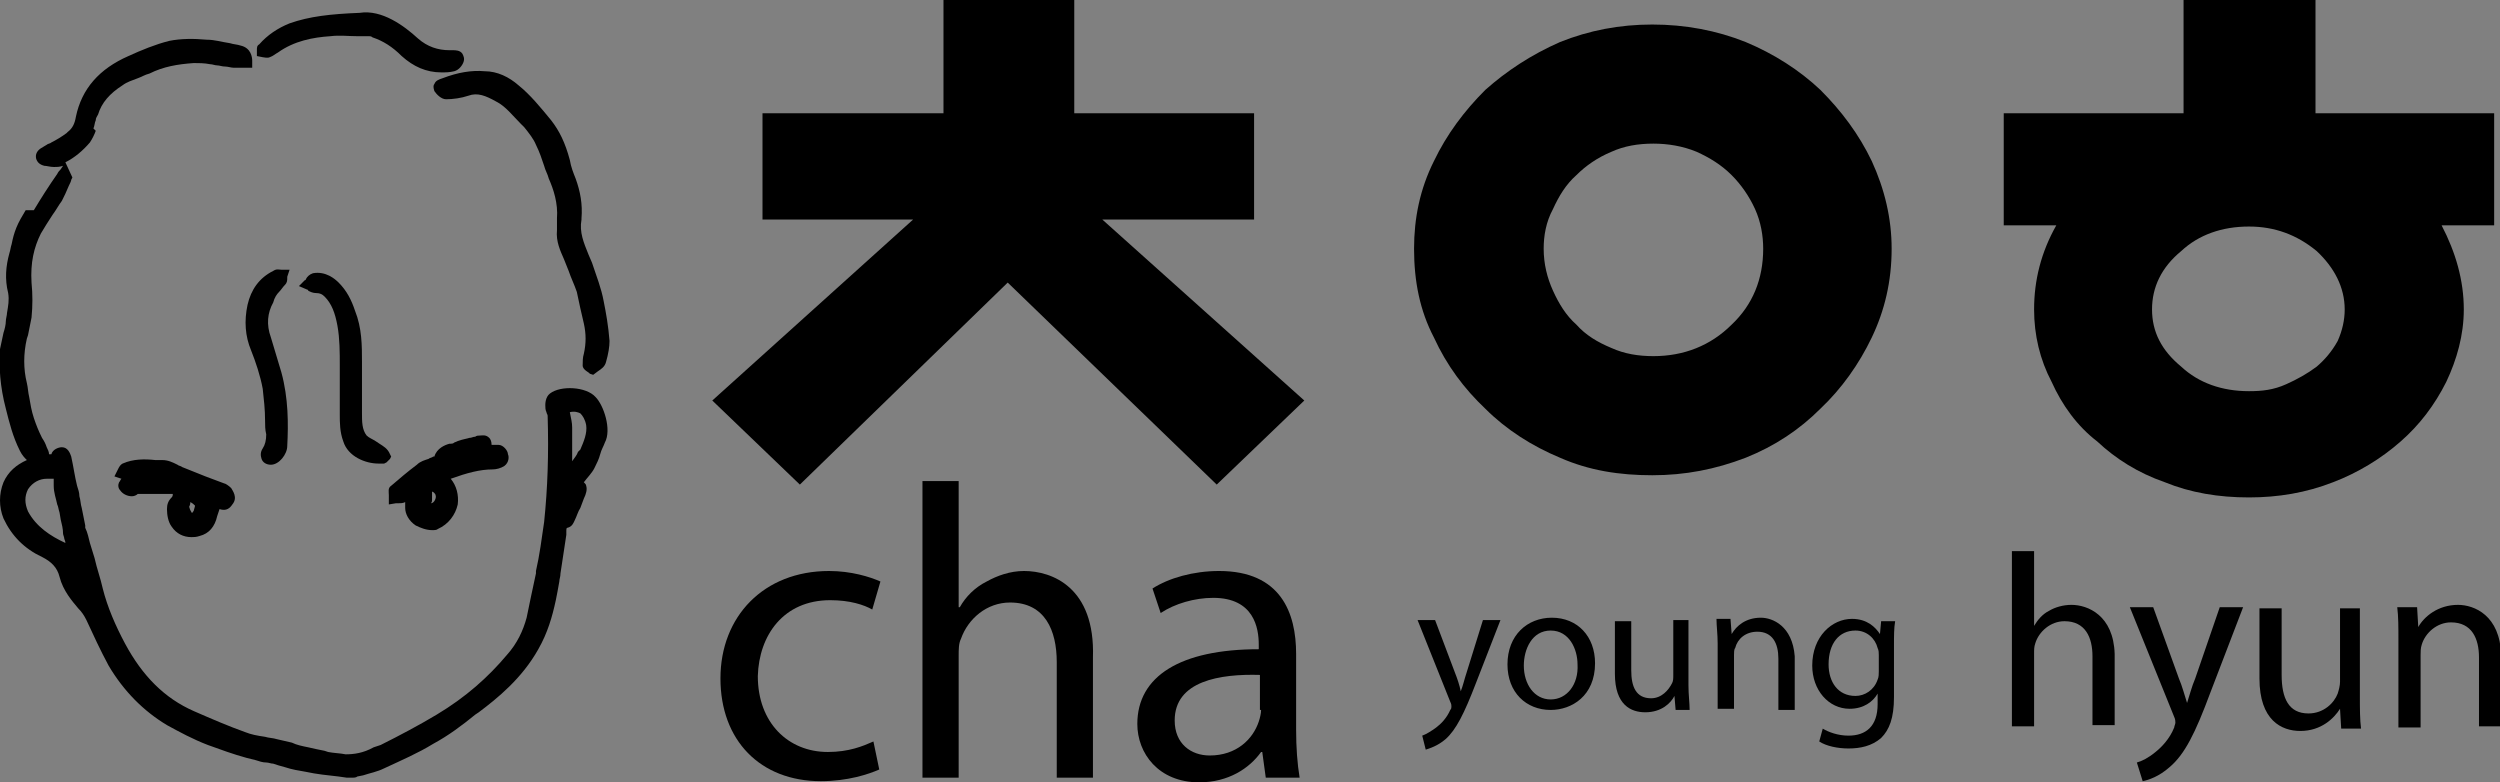 <?xml version="1.0" encoding="utf-8"?>
<!-- Generator: Adobe Illustrator 23.1.0, SVG Export Plug-In . SVG Version: 6.00 Build 0)  -->
<svg version="1.1" id="Layer_1" xmlns="http://www.w3.org/2000/svg" xmlns:xlink="http://www.w3.org/1999/xlink" x="0px" y="0px"
	 viewBox="0 0 214.1 67" style="enable-background:new 0 0 214.1 67;" xml:space="preserve">
<rect x="0" y="0" width="214.1" height="67" fill="#808080" stroke="none"/>
<style type="text/css">
	.st0{fill:#10097A;}
	.st1{fill:#FFFFFF;}
</style>
<g id="폰트_레이어">
</g>
<g id="백그라운드_1">
</g>
<g>
	<path d="M71.1,51.4c1.7,0,2.9,0.4,3.6,0.8l0.7-2.4c-0.9-0.4-2.5-0.9-4.4-0.9c-5.6,0-9.3,3.9-9.3,9.2c0,5.3,3.4,8.8,8.6,8.8
		c2.3,0,4.1-0.6,5-1l-0.5-2.4c-0.9,0.4-2.1,0.9-3.9,0.9c-3.4,0-6-2.5-6-6.5C65,54.4,67.1,51.4,71.1,51.4z"/>
	<path d="M87.7,48.9c-1.2,0-2.3,0.4-3.2,0.9c-1,0.5-1.8,1.3-2.3,2.2h-0.1V41.2H79v25.4h3.1V56.2c0-0.6,0-1.1,0.2-1.5
		c0.6-1.7,2.2-3.1,4.2-3.1c3,0,4,2.4,4,5.1v9.9h3.1V56.3C93.8,50.3,90.1,48.9,87.7,48.9z"/>
	<path d="M111,56c0-3.5-1.3-7.1-6.6-7.1c-2.2,0-4.3,0.6-5.7,1.5l0.7,2.1c1.2-0.8,2.9-1.3,4.5-1.3c3.5,0,3.9,2.6,3.9,4v0.4
		c-6.7,0-10.4,2.3-10.4,6.4c0,2.5,1.8,5,5.3,5c2.5,0,4.3-1.2,5.3-2.6h0.1l0.3,2.2h2.9c-0.2-1.2-0.3-2.6-0.3-4.1V56z M108,60.8
		c0,0.3-0.1,0.7-0.2,1c-0.5,1.5-1.9,2.9-4.2,2.9c-1.6,0-3-1-3-3c0-3.4,3.9-4,7.3-3.9V60.8z"/>
	<path d="M125.6,57.6c-0.2,0.6-0.3,1.1-0.5,1.6h0c-0.1-0.5-0.3-1.1-0.5-1.6l-1.7-4.5h-1.5l2.8,7c0.1,0.2,0.1,0.3,0.1,0.4
		s0,0.2-0.1,0.3c-0.3,0.7-0.8,1.2-1.2,1.5c-0.4,0.3-0.9,0.6-1.2,0.7l0.3,1.2c0.3-0.1,1-0.3,1.7-0.9c0.9-0.8,1.6-2.2,2.6-4.8l2.1-5.4
		h-1.5L125.6,57.6z"/>
	<path d="M132.9,52.9c-2.1,0-3.8,1.5-3.8,4c0,2.4,1.6,3.9,3.7,3.9c1.8,0,3.8-1.2,3.8-4C136.6,54.5,135.1,52.9,132.9,52.9z
		 M132.8,59.9c-1.4,0-2.3-1.3-2.3-2.9c0-1.4,0.7-3,2.3-3c1.6,0,2.3,1.6,2.3,2.9C135.2,58.6,134.2,59.9,132.8,59.9z"/>
	<path d="M144.7,53.1h-1.4v4.7c0,0.3,0,0.5-0.1,0.7c-0.3,0.6-0.9,1.3-1.8,1.3c-1.3,0-1.7-1-1.7-2.4v-4.2h-1.4v4.5
		c0,2.7,1.4,3.3,2.6,3.3c1.4,0,2.2-0.8,2.5-1.4h0l0.1,1.2h1.2c0-0.6-0.1-1.3-0.1-2.1V53.1z"/>
	<path d="M150.8,52.9c-1.3,0-2.1,0.7-2.5,1.4h0l-0.1-1.3h-1.2c0,0.6,0.1,1.3,0.1,2.1v5.6h1.4v-4.6c0-0.2,0-0.5,0.1-0.6
		c0.2-0.8,0.9-1.4,1.9-1.4c1.3,0,1.8,1,1.8,2.3v4.4h1.4v-4.6C153.5,53.6,151.8,52.9,150.8,52.9z"/>
	<path d="M161,54.3L161,54.3c-0.4-0.6-1.1-1.3-2.4-1.3c-1.7,0-3.4,1.5-3.4,4c0,2.1,1.4,3.7,3.2,3.7c1.2,0,2-0.6,2.4-1.3h0v0.9
		c0,1.9-1,2.7-2.5,2.7c-0.9,0-1.7-0.3-2.2-0.6l-0.3,1.1c0.6,0.4,1.6,0.6,2.5,0.6c1,0,2-0.2,2.8-0.9c0.7-0.7,1.1-1.7,1.1-3.5v-4.4
		c0-0.9,0-1.5,0.1-2.1h-1.2L161,54.3z M160.9,57.5c0,0.2,0,0.5-0.1,0.7c-0.3,0.9-1.1,1.4-1.9,1.4c-1.5,0-2.3-1.2-2.3-2.7
		c0-1.8,0.9-2.9,2.3-2.9c1,0,1.7,0.7,1.9,1.5c0.1,0.2,0.1,0.4,0.1,0.6V57.5z"/>
	<path d="M177.4,51.8c-0.7,0-1.4,0.2-1.9,0.5c-0.6,0.3-1,0.8-1.3,1.3h0v-6.4h-1.9v15h1.9v-6.2c0-0.4,0-0.6,0.1-0.9
		c0.3-1,1.3-1.9,2.5-1.9c1.8,0,2.4,1.4,2.4,3v5.9h1.9v-6.1C181,52.7,178.8,51.8,177.4,51.8z"/>
	<path d="M188,58.1c-0.3,0.7-0.5,1.5-0.7,2.1h0c-0.2-0.6-0.4-1.4-0.7-2.1l-2.2-6.1h-2l3.8,9.4c0.1,0.2,0.1,0.4,0.1,0.5
		c0,0.1-0.1,0.3-0.1,0.4c-0.4,1-1.1,1.7-1.6,2.1c-0.6,0.5-1.2,0.8-1.6,0.9l0.5,1.6c0.5-0.1,1.4-0.4,2.3-1.2c1.3-1.1,2.2-2.9,3.5-6.4
		l2.8-7.3h-2L188,58.1z"/>
	<path d="M202.3,52.1h-1.9v6.3c0,0.3-0.1,0.7-0.2,1c-0.3,0.8-1.2,1.7-2.5,1.7c-1.7,0-2.3-1.3-2.3-3.3v-5.7h-1.9v6
		c0,3.6,1.9,4.5,3.5,4.5c1.8,0,2.9-1.1,3.4-1.9h0l0.1,1.7h1.7c-0.1-0.8-0.1-1.7-0.1-2.8V52.1z"/>
	<path d="M210.5,51.8c-1.7,0-2.9,1-3.4,1.9h0l-0.1-1.7h-1.7c0.1,0.8,0.1,1.7,0.1,2.8v7.5h1.9v-6.2c0-0.3,0-0.6,0.1-0.9
		c0.3-1,1.3-1.9,2.5-1.9c1.8,0,2.4,1.4,2.4,3v5.9h1.9v-6.1C214.1,52.7,211.9,51.8,210.5,51.8z"/>
	<polygon points="107.4,18.8 107.4,9.7 92,9.7 92,0 80.8,0 80.8,9.7 65.3,9.7 65.3,18.8 78.2,18.8 61,34.3 68.5,41.5 86.3,24.2 
		104.2,41.5 111.7,34.3 94.4,18.8 	"/>
	<path d="M127.2,35c1.8,1.8,4,3.2,6.4,4.2c2.5,1.1,5.1,1.5,7.9,1.5c2.8,0,5.4-0.5,8-1.5c2.5-1,4.6-2.4,6.4-4.2
		c1.8-1.7,3.3-3.8,4.4-6.1c1.1-2.3,1.7-4.8,1.7-7.6c0-2.6-0.6-5.1-1.7-7.5c-1.1-2.3-2.6-4.3-4.4-6.1c-1.8-1.7-4-3.1-6.4-4.1
		c-2.5-1-5.2-1.5-8-1.5c-2.8,0-5.4,0.5-7.9,1.5c-2.5,1.1-4.6,2.5-6.4,4.1c-1.8,1.8-3.3,3.8-4.4,6.1c-1.2,2.4-1.7,4.9-1.7,7.5
		c0,2.8,0.5,5.3,1.7,7.6C123.9,31.3,125.4,33.3,127.2,35z M133,17.9c0.5-1.1,1.1-2.1,2-2.9c0.8-0.8,1.8-1.5,3-2
		c1.1-0.5,2.3-0.7,3.6-0.7c1.2,0,2.5,0.2,3.7,0.7c1.1,0.5,2.1,1.1,3,2c0.8,0.8,1.5,1.8,2,2.9c0.5,1.1,0.7,2.3,0.7,3.4
		c0,2.6-0.9,4.8-2.7,6.5c-1.8,1.8-4.1,2.7-6.7,2.7c-1.3,0-2.5-0.2-3.6-0.7c-1.2-0.5-2.2-1.1-3-2c-0.9-0.8-1.5-1.8-2-2.9
		c-0.5-1.1-0.8-2.3-0.8-3.6C132.2,20.2,132.4,19,133,17.9z"/>
	<path d="M205.6,37.8c1.6-1.4,2.9-3.1,3.9-5.1c0.9-1.9,1.5-4,1.5-6.2c0-2.5-0.7-4.9-1.9-7.2h4.5V9.7h-15.3V0H187v9.7h-15.4v9.6h4.5
		c-1.3,2.3-1.9,4.7-1.9,7.2c0,2.2,0.5,4.3,1.5,6.2c0.9,2,2.2,3.8,3.9,5.1c1.6,1.5,3.5,2.7,5.8,3.5c2.2,0.9,4.6,1.3,7.2,1.3
		c2.5,0,4.9-0.4,7.2-1.3C201.9,40.5,203.9,39.3,205.6,37.8z M198.4,31.4c-0.8,0.6-1.7,1.1-2.6,1.5c-1.1,0.5-2.1,0.6-3.2,0.6
		c-2.3,0-4.3-0.7-5.8-2.1c-1.7-1.4-2.5-3-2.5-4.9s0.8-3.6,2.5-5c1.5-1.4,3.5-2.1,5.8-2.1c2.2,0,4.1,0.7,5.8,2.1
		c1.5,1.4,2.4,3.1,2.4,5c0,0.9-0.2,1.8-0.6,2.7C199.7,30.1,199.1,30.8,198.4,31.4z"/>
	<path d="M47.1,33.7c-0.4,0.3-0.4,0.9-0.4,1c0,0.2,0,0.4,0.1,0.6c0,0.1,0.1,0.2,0.1,0.3c0.1,3.3,0,6.2-0.3,9.1
		c-0.2,1.4-0.4,2.9-0.7,4.2l0,0.2c-0.3,1.4-0.6,2.8-0.8,3.8c-0.3,1.1-0.8,2.2-1.7,3.2c-1.6,1.9-3.5,3.6-6,5.1
		c-1.5,0.9-3.2,1.8-4.8,2.6L32,64c-0.9,0.5-1.7,0.6-2.4,0.6c-0.5-0.1-1-0.1-1.5-0.2l-0.3-0.1c-0.5-0.1-1-0.2-1.4-0.3
		c-0.5-0.1-1-0.2-1.4-0.4c-0.4-0.1-0.9-0.2-1.3-0.3c-0.3-0.1-0.7-0.1-1-0.2C22,63,21.5,62.9,21,62.7c-1.4-0.5-2.8-1.1-4.4-1.8
		c-2.5-1.1-4.4-3-5.9-5.8c-0.8-1.5-1.5-3.1-1.9-4.7c-0.2-0.9-0.5-1.7-0.7-2.6l-0.4-1.3c-0.1-0.4-0.2-0.9-0.4-1.3L7.3,45
		c-0.1-0.5-0.2-1-0.3-1.5c-0.1-0.3-0.1-0.7-0.2-1c0-0.3-0.1-0.6-0.2-0.9c-0.2-0.8-0.3-1.6-0.5-2.5c-0.1-0.3-0.3-0.8-0.8-0.8
		c0,0,0,0,0,0c-0.3,0-0.8,0.2-0.9,0.6c0,0,0,0-0.1,0l-0.1,0c0-0.2-0.1-0.4-0.2-0.6c-0.1-0.3-0.2-0.5-0.4-0.8
		c-0.3-0.6-0.5-1.1-0.7-1.7c-0.2-0.6-0.3-1.2-0.4-1.8c-0.1-0.4-0.1-0.8-0.2-1.2C2,31.6,2,30.3,2.3,29l0.1-0.3c0.1-0.5,0.2-1,0.3-1.5
		c0.1-1,0.1-2,0-3c-0.1-1.7,0.2-3,0.8-4.2c0.3-0.5,0.6-1,1-1.6c0.3-0.4,0.5-0.8,0.8-1.2c0.2-0.4,0.4-0.8,0.6-1.3
		c0.1-0.2,0.2-0.4,0.2-0.5l0.1-0.2l-0.6-1.3c0.8-0.4,1.5-1,2.1-1.7c0.2-0.3,0.4-0.7,0.5-1L8,11c0.1-0.2,0.1-0.5,0.2-0.7
		c0-0.2,0.1-0.3,0.2-0.5c0.3-1,1-1.8,2.1-2.5c0.4-0.3,0.8-0.4,1.3-0.6c0.3-0.1,0.6-0.3,1-0.4c1.2-0.6,2.4-0.8,3.8-0.9
		c0.4,0,0.9,0,1.4,0.1c0.2,0,0.4,0.1,0.6,0.1c0.2,0,0.4,0.1,0.7,0.1c0.2,0,0.5,0.1,0.7,0.1c0.2,0,0.4,0,0.7,0l0.9,0l0-0.6
		c0-0.3-0.1-1.1-1-1.3c-0.3-0.1-0.6-0.1-0.9-0.2c-0.7-0.1-1.3-0.3-2-0.3c-1.1-0.1-2.2-0.1-3.2,0.1c-1.2,0.3-2.4,0.8-3.5,1.3
		c-2.5,1.1-4,2.8-4.5,5.2c-0.1,0.6-0.3,1-0.7,1.3l-0.1,0.1c-0.4,0.3-0.9,0.6-1.3,0.8c-0.1,0.1-0.3,0.1-0.4,0.2
		c-0.2,0.1-0.3,0.2-0.5,0.3c-0.3,0.2-0.5,0.5-0.4,0.9c0.1,0.3,0.3,0.5,0.7,0.6c0.2,0,0.5,0.1,0.8,0.1c0.3,0,0.5,0,0.8-0.1l-0.2,0.3
		c-0.1,0.1-0.2,0.2-0.3,0.4c-0.7,1-1.4,2.1-2,3.1L2.2,18c-0.3,0.5-0.6,1-0.8,1.5C1.2,20,1.1,20.4,1,20.9c-0.1,0.3-0.1,0.5-0.2,0.8
		c-0.3,1.1-0.4,2.2-0.1,3.4c0.1,0.6,0,1.1-0.1,1.7c0,0.2-0.1,0.5-0.1,0.7c0,0.3-0.1,0.7-0.2,1C0.2,29,0.1,29.4,0,29.9
		c-0.1,1.5,0,3.2,0.5,5.1c0.3,1.2,0.6,2.4,1.2,3.6c0.2,0.4,0.4,0.6,0.6,0.8c-0.9,0.4-1.6,1-2,1.9c-0.4,1-0.4,2.1,0,3.1
		C1,45.9,2.1,47,3.6,47.7c0.8,0.4,1.3,0.9,1.5,1.7c0.3,1.2,1.1,2.1,1.6,2.7c0.3,0.3,0.5,0.6,0.7,1C8,54.4,8.6,55.7,9.3,57
		c1.3,2.2,3,3.9,5,5.1c1.1,0.6,2.2,1.2,3.5,1.7c1.1,0.4,2.2,0.8,3.3,1.1l0.8,0.2c0.3,0.1,0.6,0.2,0.9,0.2c0.2,0,0.4,0.1,0.6,0.1
		c0.3,0.1,0.6,0.2,1,0.3c0.6,0.2,1.2,0.3,1.8,0.4c0.9,0.2,1.9,0.3,2.8,0.4l0.7,0.1c0.1,0,0.2,0,0.4,0c0.2,0,0.4,0,0.5-0.1l0.5-0.1
		c0.6-0.2,1.2-0.3,1.8-0.6c1.5-0.7,2.9-1.3,4.2-2.1c1.3-0.7,2.5-1.6,3.6-2.5L41,61c1.6-1.2,3.7-2.9,5.1-5.4c0.8-1.4,1.2-2.8,1.5-4.2
		c0.1-0.5,0.2-1,0.3-1.6c0-0.2,0.1-0.4,0.1-0.7l0.5-3.3l0-0.2c0-0.3,0-0.4,0.1-0.4l0,0l0,0c0,0,0,0,0,0c0.4-0.1,0.5-0.4,0.6-0.6
		c0.2-0.4,0.3-0.8,0.5-1.1l0.3-0.8c0.2-0.4,0.3-0.8,0.2-1.1c0-0.1-0.1-0.2-0.2-0.3c0,0,0,0,0,0c0.3-0.4,0.7-0.8,0.9-1.2
		c0.2-0.4,0.4-0.8,0.5-1.2c0.1-0.4,0.3-0.7,0.4-1c0.6-1.1-0.1-3.2-0.8-3.9C50.2,33.1,48,33,47.1,33.7z M2.4,41.9
		C2.8,41.3,3.4,41,4,41c0,0,0,0,0,0c0.2,0,0.3,0,0.5,0c0,0,0.1,0,0.1,0c0,0.1,0,0.3,0,0.6c0,0.6,0.2,1.1,0.3,1.6
		C5,43.4,5,43.6,5.1,43.9l0.1,0.6c0.1,0.4,0.2,0.8,0.2,1.2c0,0.1,0.1,0.3,0.1,0.4c0,0.1,0.1,0.2,0.1,0.4c-1.3-0.6-2.5-1.4-3.2-2.7
		C2.1,43.1,2.1,42.5,2.4,41.9z M49.5,38.7c-0.1,0.3-0.3,0.5-0.5,0.8l0-0.7c0-0.7,0-1.5,0-2.2c0-0.4-0.1-0.8-0.2-1.3
		c0.4-0.1,0.7,0,0.9,0.1c0.2,0.2,0.4,0.5,0.5,1c0.1,0.7-0.2,1.4-0.5,2.1L49.5,38.7z"/>
	<path d="M37.2,7.2c-0.1,0.1-0.1,0.3,0,0.6c0.2,0.3,0.6,0.7,1,0.7c0.6,0,1.3-0.1,1.9-0.3c0.8-0.3,1.5,0,2.4,0.5
		c0.8,0.4,1.4,1.2,2.1,1.9l0.3,0.3c0.4,0.5,0.8,1,1,1.5c0.3,0.6,0.5,1.2,0.7,1.8c0.1,0.4,0.3,0.7,0.4,1.1c0.4,0.9,0.8,2.1,0.7,3.4
		c0,0.2,0,0.3,0,0.5c0,0.2,0,0.3,0,0.5c-0.1,1,0.3,1.8,0.6,2.5l0.4,1c0.2,0.6,0.5,1.2,0.7,1.8c0.1,0.5,0.2,0.9,0.3,1.4
		c0.1,0.4,0.2,0.9,0.3,1.3c0.2,0.9,0.2,1.7,0,2.6c-0.1,0.3-0.1,0.7-0.1,1c0,0.4,0.6,0.6,0.6,0.7l0.3,0.1l0.4-0.3
		c0.3-0.2,0.6-0.4,0.7-0.8c0.2-0.7,0.3-1.3,0.3-1.8c-0.1-1.3-0.3-2.4-0.5-3.4c-0.2-1.1-0.6-2.1-1-3.3c-0.1-0.2-0.2-0.5-0.3-0.7
		c-0.4-1-0.8-1.9-0.6-3l0-0.1c0.1-1.2-0.1-2.3-0.5-3.4c-0.2-0.5-0.4-1-0.5-1.6c-0.4-1.5-0.9-2.5-1.6-3.4c-0.9-1.1-1.8-2.2-2.8-3
		c-0.8-0.7-1.8-1.2-2.9-1.2c-1.1-0.1-2.3,0.1-3.6,0.6C37.6,6.8,37.3,6.9,37.2,7.2z"/>
	<path d="M42.2,40.2c0.3,0,0.7-0.1,1-0.3c0.4-0.3,0.4-0.8,0.3-1c0-0.3-0.4-0.8-0.8-0.8c0,0,0,0,0,0c-0.2,0-0.4,0-0.6,0c0,0,0,0,0,0
		c0-0.3-0.1-0.5-0.2-0.6c-0.3-0.3-0.6-0.2-0.8-0.2c-0.1,0-0.3,0-0.4,0.1c-0.2,0-0.3,0.1-0.5,0.1c-0.4,0.1-0.9,0.2-1.3,0.4
		c-0.1,0.1-0.2,0.1-0.4,0.1c-0.4,0.1-1.1,0.4-1.3,1.1c0,0,0,0-0.1,0c-0.1,0.1-0.3,0.1-0.4,0.2c-0.3,0.1-0.7,0.2-1,0.5
		c-0.8,0.6-1.5,1.2-2.2,1.8c-0.3,0.2-0.2,0.5-0.2,0.8c0,0.1,0,0.1,0,0.2l0,0.6l0.6-0.1c0.1,0,0.1,0,0.2,0c0.2,0,0.4,0,0.6-0.1
		c0,0,0,0,0,0c0,0.2,0,0.3,0,0.5c0,0.5,0.3,1.1,0.9,1.5c0.4,0.2,0.9,0.4,1.4,0.4c0.2,0,0.4,0,0.5-0.1c0.9-0.4,1.5-1.2,1.7-2.1
		c0.1-0.8-0.1-1.6-0.6-2.2l0,0C40,40.5,41.1,40.2,42.2,40.2z M37,42.8l0-0.5c0,0,0,0,0-0.1c0,0,0-0.1,0-0.1c0.1,0,0.3,0.2,0.3,0.3
		c0.1,0.2-0.1,0.7-0.4,0.7C37,43,37,42.9,37,42.8z M36.5,42.6L36.5,42.6L36.5,42.6L36.5,42.6z"/>
	<path d="M14.3,43.6c0,0.5,0.1,1.1,0.4,1.5c0.4,0.6,1,0.9,1.7,0.9c0.2,0,0.4,0,0.7-0.1c0.8-0.2,1.3-0.8,1.5-1.7l0.2-0.6
		c0.6,0.2,0.9-0.1,1.1-0.4c0.5-0.6,0-1.2-0.1-1.4c-0.2-0.2-0.5-0.4-0.6-0.4c-0.5-0.2-1.1-0.4-1.6-0.6l-2-0.8
		c-0.1-0.1-0.3-0.1-0.4-0.2c-0.4-0.2-0.8-0.4-1.3-0.4c-0.2,0-0.4,0-0.6,0c-0.9-0.1-1.9-0.1-2.8,0.3c-0.2,0.1-0.3,0.3-0.4,0.5
		l-0.3,0.6l0.6,0.2c-0.1,0.1-0.1,0.2-0.2,0.3c-0.1,0.2-0.1,0.5,0.1,0.7c0.2,0.3,0.6,0.5,1,0.5c0.2,0,0.4-0.1,0.5-0.2
		c0,0,0.1,0,0.1,0c0.9,0,1.9,0,2.9,0c0,0.1,0,0.2-0.1,0.3C14.4,42.9,14.3,43.2,14.3,43.6z M16.2,43.4L16.2,43.4
		c0.1-0.2,0.1-0.3,0.1-0.4c0.2,0.1,0.3,0.2,0.4,0.3c0,0,0,0.1-0.1,0.4c0,0.1-0.1,0.1-0.1,0.2c0,0-0.1,0-0.1,0
		C16.4,43.8,16.3,43.8,16.2,43.4z"/>
	<path d="M22.5,4.9c0.1,0,0.4,0.1,0.6,0c0.3-0.1,0.5-0.3,0.7-0.4c1.4-1,3-1.3,4.5-1.4c0.8-0.1,1.5,0,2.3,0c0.3,0,0.6,0,0.9,0
		c0.2,0,0.3,0,0.4,0.1c0.9,0.3,1.7,0.8,2.5,1.6c1,0.9,2.1,1.4,3.4,1.4c0.4,0,0.7,0,1.1-0.1c0.4-0.1,0.7-0.5,0.8-0.8
		c0.1-0.3,0-0.5-0.1-0.7c-0.2-0.3-0.6-0.3-0.8-0.3c-0.1,0-0.2,0-0.3,0c-1,0-1.9-0.3-2.7-1c-1.2-1.1-3.1-2.5-5-2.2
		c-2.5,0.1-4.3,0.3-6,0.9c-1,0.4-1.9,1-2.6,1.8C22,3.9,22,4.1,22,4.3l0,0.5L22.5,4.9z"/>
	<path d="M33.4,39.3l0.1-0.2l-0.1-0.2c-0.2-0.5-0.6-0.7-0.9-0.9l-0.3-0.2c-0.3-0.2-0.6-0.3-0.8-0.5c-0.4-0.5-0.4-1.2-0.4-1.9
		c0-1.4,0-2.7,0-4.1l0-0.3c0-1.4,0-2.9-0.6-4.4c-0.3-0.9-0.7-1.7-1.4-2.4c-0.3-0.3-1.1-1-2.2-0.8c-0.3,0.1-0.5,0.3-0.6,0.5
		c0,0.1-0.1,0.1-0.1,0.1l-0.5,0.5l0.7,0.3c0,0,0.1,0,0.1,0.1c0.2,0.1,0.4,0.2,0.7,0.2c0.3,0,0.5,0.1,0.7,0.3
		c0.6,0.6,0.9,1.4,1.1,2.5c0.2,1.1,0.2,2.3,0.2,3.4l0,0.9c0,0.5,0,0.9,0,1.4c0,0.5,0,1,0,1.5l0,0.4c0,0.7,0,1.5,0.3,2.3
		c0.4,1.3,1.9,1.9,3,1.9c0.2,0,0.3,0,0.5,0l0.2-0.1L33.4,39.3L33,39c0,0,0,0,0,0L33.4,39.3z"/>
	<path d="M23.9,25c0.2-0.2,0.3-0.4,0.5-0.6c0.2-0.2,0.2-0.4,0.2-0.6c0,0,0-0.1,0-0.1l0.2-0.6l-0.6,0c0,0-0.1,0-0.1,0
		c-0.2,0-0.4-0.1-0.7,0.1c-1.2,0.6-1.9,1.6-2.2,2.9c-0.3,1.4-0.2,2.7,0.3,3.9c0.4,1,0.8,2.2,1,3.3c0.1,0.9,0.2,1.8,0.2,2.7
		c0,0.4,0,0.8,0.1,1.2c0,0.5-0.1,0.9-0.3,1.2c-0.2,0.3-0.2,0.6-0.1,0.9c0.1,0.3,0.4,0.5,0.8,0.5c0,0,0,0,0,0c0.7,0,1.4-0.9,1.4-1.6
		c0.1-1.9,0.1-4.1-0.5-6.3c-0.3-1-0.6-2-0.9-3c-0.4-1.1-0.3-2.1,0.2-3C23.5,25.5,23.7,25.2,23.9,25z"/>
</g>
<path d="M71.1,270.1c1.7,0,2.9,0.4,3.6,0.8l0.7-2.4c-0.9-0.4-2.5-0.9-4.4-0.9c-5.6,0-9.3,3.9-9.3,9.2c0,5.3,3.4,8.8,8.6,8.8
	c2.3,0,4.1-0.6,5-1l-0.5-2.4c-0.9,0.4-2.1,0.9-3.9,0.9c-3.4,0-6-2.5-6-6.5C65,273,67.2,270.1,71.1,270.1z"/>
<path d="M87.8,267.5c-1.2,0-2.3,0.4-3.2,0.9c-1,0.5-1.7,1.3-2.2,2.2l-0.1,0l0-10.8l-3.1,0l0.1,25.4l3.1,0l0-10.4
	c0-0.6,0-1.1,0.2-1.5c0.6-1.7,2.2-3.1,4.2-3.2c3,0,4,2.3,4,5.1l0,9.9l3.1,0l0-10.3C93.8,268.9,90.1,267.5,87.8,267.5z"/>
<path d="M111.1,274.5c0-3.5-1.3-7.1-6.6-7.1c-2.2,0-4.3,0.6-5.7,1.5l0.7,2.1c1.2-0.8,2.9-1.3,4.5-1.3c3.5,0,3.9,2.6,3.9,4l0,0.4
	c-6.7,0-10.4,2.3-10.4,6.5c0,2.5,1.8,5,5.3,5c2.5,0,4.3-1.2,5.3-2.6l0.1,0l0.3,2.2l2.9,0c-0.2-1.2-0.3-2.6-0.3-4.1L111.1,274.5z
	 M108.1,279.3c0,0.3-0.1,0.7-0.2,1c-0.5,1.5-1.9,2.9-4.2,2.9c-1.6,0-3-1-3-3c0-3.4,3.9-4,7.3-3.9L108.1,279.3z"/>
<path d="M125.7,276.1c-0.2,0.6-0.3,1.1-0.5,1.6l0,0c-0.1-0.5-0.3-1.1-0.5-1.6l-1.7-4.5l-1.5,0l2.8,7c0.1,0.2,0.1,0.3,0.1,0.4
	c0,0.1,0,0.2-0.1,0.3c-0.3,0.7-0.8,1.2-1.2,1.5c-0.4,0.3-0.9,0.6-1.2,0.7l0.3,1.2c0.3-0.1,1-0.3,1.7-0.9c0.9-0.8,1.6-2.2,2.6-4.8
	l2.1-5.4l-1.5,0L125.7,276.1z"/>
<path d="M133,271.4c-2.1,0-3.8,1.5-3.8,4.1c0,2.4,1.6,3.9,3.7,3.9c1.8,0,3.8-1.2,3.8-4.1C136.6,273,135.1,271.4,133,271.4z
	 M132.9,278.4c-1.4,0-2.3-1.3-2.3-2.9c0-1.4,0.7-3,2.3-3c1.6,0,2.3,1.6,2.3,2.9C135.2,277.1,134.2,278.4,132.9,278.4z"/>
<path d="M144.7,271.6l-1.4,0l0,4.7c0,0.3,0,0.5-0.1,0.7c-0.3,0.6-0.9,1.3-1.8,1.3c-1.3,0-1.7-1-1.7-2.4l0-4.2l-1.4,0l0,4.5
	c0,2.7,1.4,3.3,2.6,3.3c1.4,0,2.2-0.8,2.5-1.4l0,0l0.1,1.2l1.2,0c0-0.6-0.1-1.3-0.1-2.1L144.7,271.6z"/>
<path d="M150.8,271.4c-1.3,0-2.1,0.7-2.5,1.4l0,0l-0.1-1.3l-1.2,0c0,0.6,0.1,1.3,0.1,2.1l0,5.6l1.4,0l0-4.6c0-0.2,0-0.5,0.1-0.6
	c0.2-0.8,0.9-1.4,1.9-1.4c1.3,0,1.8,1,1.8,2.2l0,4.4l1.4,0l0-4.6C153.5,272,151.9,271.4,150.8,271.4z"/>
<path d="M161.1,272.7L161.1,272.7c-0.4-0.6-1.1-1.3-2.4-1.3c-1.7,0-3.4,1.5-3.4,4.1c0,2.1,1.4,3.7,3.3,3.7c1.2,0,2-0.6,2.4-1.3l0,0
	l0,0.9c0,1.9-1,2.7-2.5,2.7c-0.9,0-1.7-0.3-2.2-0.6l-0.3,1.1c0.6,0.4,1.6,0.6,2.5,0.6c1,0,2-0.2,2.8-0.9c0.7-0.7,1.1-1.7,1.1-3.5
	l0-4.4c0-0.9,0-1.5,0.1-2.1l-1.2,0L161.1,272.7z M160.9,275.9c0,0.2,0,0.5-0.1,0.7c-0.3,0.9-1.1,1.4-1.9,1.4c-1.5,0-2.3-1.2-2.3-2.7
	c0-1.8,0.9-2.9,2.3-2.9c1,0,1.7,0.7,1.9,1.5c0.1,0.2,0.1,0.4,0.1,0.6L160.9,275.9z"/>
<path d="M177.5,270.2c-0.7,0-1.4,0.2-1.9,0.5c-0.6,0.3-1,0.8-1.3,1.3l0,0l0-6.4l-1.9,0l0,15l1.9,0l0-6.2c0-0.4,0-0.6,0.1-0.9
	c0.3-1,1.3-1.9,2.5-1.9c1.8,0,2.4,1.4,2.4,3l0,5.9l1.9,0l0-6.1C181,271.1,178.8,270.2,177.5,270.2z"/>
<path d="M188.1,276.5c-0.3,0.7-0.5,1.5-0.7,2.1l0,0c-0.2-0.6-0.4-1.4-0.7-2.1l-2.3-6.1l-2,0l3.8,9.4c0.1,0.2,0.1,0.4,0.1,0.5
	c0,0.1-0.1,0.3-0.1,0.4c-0.4,1-1.1,1.7-1.6,2.1c-0.5,0.5-1.2,0.8-1.6,0.9l0.5,1.6c0.5-0.1,1.4-0.4,2.3-1.2c1.3-1.1,2.2-2.9,3.5-6.4
	l2.8-7.3l-2,0L188.1,276.5z"/>
<path d="M202.4,270.4l-1.9,0l0,6.3c0,0.3-0.1,0.7-0.2,1c-0.3,0.8-1.2,1.7-2.5,1.7c-1.7,0-2.3-1.3-2.3-3.3l0-5.7l-1.9,0l0,6
	c0,3.6,1.9,4.5,3.5,4.5c1.8,0,2.9-1.1,3.4-1.9l0,0l0.1,1.7l1.7,0c-0.1-0.8-0.1-1.7-0.1-2.8L202.4,270.4z"/>
<path d="M210.6,270.2c-1.7,0-2.9,1-3.4,1.9l0,0l-0.1-1.7l-1.7,0c0.1,0.8,0.1,1.7,0.1,2.8l0,7.5l1.9,0l0-6.2c0-0.3,0-0.6,0.1-0.9
	c0.3-1,1.3-1.9,2.5-1.9c1.8,0,2.4,1.4,2.4,3l0,5.9l1.9,0l0-6.1C214.2,271,212,270.2,210.6,270.2z"/>
<polygon points="107.3,237.3 107.3,228.2 91.9,228.2 91.9,218.6 80.7,218.6 80.7,228.3 65.2,228.3 65.3,237.4 78.2,237.4 61,252.9 
	68.5,260.1 86.3,242.8 104.3,260 111.7,252.8 94.4,237.4 "/>
<path d="M127.2,253.5c1.8,1.8,4,3.2,6.4,4.2c2.5,1.1,5.1,1.5,7.9,1.5c2.8,0,5.4-0.5,8-1.6c2.5-1,4.6-2.4,6.4-4.2
	c1.8-1.7,3.3-3.8,4.4-6.1c1.1-2.3,1.7-4.8,1.7-7.6c0-2.6-0.6-5.1-1.7-7.5c-1.2-2.3-2.6-4.3-4.5-6.1c-1.8-1.7-4-3.1-6.4-4.1
	c-2.5-1-5.2-1.5-8-1.5c-2.8,0-5.4,0.5-7.9,1.6c-2.5,1.1-4.6,2.5-6.4,4.2c-1.8,1.8-3.3,3.8-4.4,6.1c-1.1,2.4-1.7,4.9-1.7,7.5
	c0,2.8,0.5,5.3,1.7,7.6C123.9,249.8,125.4,251.9,127.2,253.5z M132.9,236.4c0.5-1.1,1.1-2.1,2-2.9c0.8-0.8,1.8-1.5,3-2
	c1.1-0.5,2.3-0.7,3.6-0.7c1.2,0,2.5,0.2,3.7,0.7c1.1,0.5,2.1,1.1,3,2c0.8,0.8,1.5,1.8,2,2.9c0.5,1.1,0.7,2.3,0.7,3.4
	c0,2.6-0.9,4.8-2.7,6.5c-1.8,1.8-4.1,2.7-6.7,2.7c-1.3,0-2.5-0.2-3.6-0.7c-1.2-0.5-2.2-1.1-3-2c-0.9-0.8-1.5-1.8-2-2.9
	c-0.5-1.1-0.8-2.3-0.8-3.6C132.2,238.7,132.4,237.5,132.9,236.4z"/>
<path d="M205.6,256.1c1.6-1.4,2.9-3.1,3.9-5.1c0.9-1.9,1.4-4,1.4-6.2c0-2.5-0.7-4.9-1.9-7.2l4.5,0l0-9.6l-15.3,0l0-9.7l-11.3,0
	l0,9.7l-15.4,0l0,9.6l4.5,0c-1.3,2.3-1.9,4.7-1.9,7.2c0,2.2,0.5,4.3,1.5,6.2c0.9,2,2.2,3.8,3.9,5.1c1.6,1.5,3.5,2.7,5.8,3.5
	c2.2,0.9,4.6,1.3,7.2,1.3c2.5,0,4.9-0.4,7.2-1.3C201.9,258.8,203.9,257.7,205.6,256.1z M198.4,249.8c-0.8,0.6-1.7,1.2-2.6,1.5
	c-1.1,0.5-2.1,0.6-3.2,0.6c-2.3,0-4.3-0.7-5.8-2.1c-1.7-1.4-2.5-3-2.5-4.9c0-1.9,0.8-3.6,2.4-5c1.5-1.4,3.5-2.1,5.8-2.1
	c2.2,0,4.1,0.7,5.8,2.1c1.5,1.4,2.4,3.1,2.4,5c0,0.9-0.2,1.8-0.6,2.7C199.7,248.4,199.1,249.2,198.4,249.8z"/>
<path d="M384.8,276.3c2.4,0,4.1,0.6,5.1,1.2l1-3.4c-1.2-0.6-3.5-1.3-6.1-1.3c-7.9,0-13,5.4-13,12.9c0,7.4,4.8,12.4,12.1,12.4
	c3.3,0,5.8-0.8,7-1.4l-0.8-3.3c-1.3,0.6-2.9,1.2-5.4,1.2c-4.8,0-8.4-3.5-8.4-9.1C376.2,280.4,379.2,276.3,384.8,276.3z"/>
<path d="M408.1,272.7c-1.7,0-3.2,0.5-4.5,1.3c-1.4,0.8-2.5,1.9-3.2,3.1h-0.1V262h-4.4v35.5h4.4v-14.6c0-0.9,0-1.5,0.3-2.1
	c0.8-2.4,3.1-4.4,5.9-4.4c4.2,0,5.6,3.3,5.6,7.2v13.9h4.4v-14.4C416.5,274.7,411.3,272.7,408.1,272.7z"/>
<path d="M440.7,282.6c0-4.9-1.8-9.9-9.2-9.9c-3.1,0-6,0.9-8,2.2l1,2.9c1.7-1.1,4.1-1.8,6.3-1.8c5,0,5.5,3.6,5.5,5.6v0.5
	c-9.4,0-14.6,3.2-14.6,9c0,3.5,2.5,7,7.4,7c3.5,0,6.1-1.7,7.4-3.6h0.1l0.3,3.1h4c-0.3-1.7-0.4-3.7-0.4-5.8V282.6z M436.5,289.3
	c0,0.5-0.1,1-0.3,1.4c-0.7,2.1-2.7,4.1-5.9,4.1c-2.3,0-4.2-1.4-4.2-4.2c0-4.7,5.5-5.6,10.3-5.5V289.3z"/>
<path d="M461.1,284.9c-0.3,0.8-0.5,1.6-0.7,2.2h0c-0.2-0.6-0.4-1.5-0.7-2.2l-2.3-6.3h-2.1l3.9,9.8c0.1,0.2,0.1,0.4,0.1,0.5
	s-0.1,0.3-0.2,0.5c-0.4,1-1.1,1.7-1.6,2.2c-0.6,0.5-1.2,0.8-1.7,0.9l0.5,1.6c0.5-0.1,1.4-0.4,2.4-1.3c1.3-1.1,2.3-3,3.7-6.7l2.9-7.6
	h-2.1L461.1,284.9z"/>
<path d="M471.3,278.4c-3,0-5.3,2.1-5.3,5.7c0,3.4,2.2,5.5,5.1,5.5c2.6,0,5.3-1.7,5.3-5.7C476.5,280.6,474.4,278.4,471.3,278.4z
	 M471.2,288.1c-1.9,0-3.2-1.8-3.2-4.1c0-2,1-4.1,3.3-4.1c2.3,0,3.2,2.3,3.2,4.1C474.5,286.3,473.1,288.1,471.2,288.1z"/>
<path d="M487.8,278.6h-1.9v6.5c0,0.4-0.1,0.7-0.2,1c-0.4,0.9-1.3,1.8-2.6,1.8c-1.8,0-2.4-1.4-2.4-3.4v-5.9h-1.9v6.2
	c0,3.7,2,4.7,3.7,4.7c1.9,0,3-1.1,3.5-2h0l0.1,1.7h1.7c-0.1-0.8-0.1-1.8-0.1-2.9V278.6z"/>
<path d="M496.4,278.4c-1.8,0-3,1-3.5,2h0l-0.1-1.8H491c0.1,0.9,0.1,1.8,0.1,2.9v7.8h1.9v-6.4c0-0.3,0-0.7,0.1-0.9
	c0.3-1.1,1.3-2,2.6-2c1.8,0,2.5,1.4,2.5,3.2v6.2h1.9v-6.4C500.1,279.3,497.8,278.4,496.4,278.4z"/>
<path d="M510.7,280.2L510.7,280.2c-0.5-0.9-1.5-1.9-3.4-1.9c-2.4,0-4.8,2-4.8,5.7c0,3,1.9,5.2,4.5,5.2c1.7,0,2.8-0.8,3.4-1.8h0v1.2
	c0,2.7-1.5,3.7-3.4,3.7c-1.3,0-2.4-0.4-3.1-0.8l-0.5,1.5c0.9,0.6,2.3,0.9,3.5,0.9c1.3,0,2.8-0.3,3.9-1.3c1-0.9,1.5-2.4,1.5-4.9v-6.2
	c0-1.3,0-2.2,0.1-2.9h-1.7L510.7,280.2z M510.5,284.7c0,0.3,0,0.7-0.2,1c-0.4,1.2-1.5,2-2.7,2c-2.1,0-3.2-1.7-3.2-3.8
	c0-2.5,1.3-4,3.2-4c1.4,0,2.4,0.9,2.7,2.1c0.1,0.3,0.1,0.6,0.1,0.9V284.7z"/>
<path d="M533.7,276.8c-1,0-1.9,0.3-2.7,0.7c-0.8,0.4-1.5,1.1-1.9,1.8h-0.1v-9h-2.6v21.1h2.6v-8.7c0-0.5,0-0.9,0.2-1.2
	c0.5-1.4,1.8-2.6,3.5-2.6c2.5,0,3.3,2,3.3,4.3v8.2h2.6V283C538.7,278,535.6,276.8,533.7,276.8z"/>
<path d="M548.5,285.6c-0.4,1-0.7,2.1-0.9,3h-0.1c-0.2-0.9-0.6-2-0.9-2.9l-3.1-8.5h-2.8l5.3,13.2c0.1,0.3,0.2,0.5,0.2,0.7
	c0,0.1-0.1,0.4-0.2,0.6c-0.6,1.3-1.5,2.3-2.2,2.9c-0.8,0.7-1.6,1.1-2.3,1.3l0.7,2.2c0.7-0.1,1.9-0.6,3.2-1.7c1.8-1.5,3.1-4.1,4.9-9
	l3.9-10.2h-2.8L548.5,285.6z"/>
<path d="M568.5,277.2h-2.6v8.8c0,0.5-0.1,0.9-0.2,1.3c-0.5,1.2-1.7,2.4-3.4,2.4c-2.4,0-3.2-1.8-3.2-4.6v-7.9h-2.6v8.4
	c0,5,2.7,6.3,5,6.3c2.5,0,4.1-1.5,4.7-2.7h0.1l0.1,2.3h2.3c-0.1-1.1-0.1-2.4-0.1-3.9V277.2z"/>
<path d="M580,276.8c-2.4,0-4,1.3-4.7,2.7h-0.1l-0.1-2.4h-2.3c0.1,1.2,0.1,2.4,0.1,3.9v10.5h2.6v-8.6c0-0.4,0.1-0.9,0.2-1.2
	c0.4-1.5,1.8-2.7,3.5-2.7c2.5,0,3.3,1.9,3.3,4.2v8.3h2.6v-8.6C585,278,582,276.8,580,276.8z"/>
<polygon points="435.6,230.6 435.6,217.8 414,217.8 414,204.3 398.4,204.3 398.4,217.8 376.7,217.8 376.7,230.6 394.8,230.6 
	370.7,252.2 381.2,262.3 406.1,238.2 431.2,262.3 441.6,252.2 417.5,230.6 "/>
<path d="M463.4,253.3c2.6,2.6,5.6,4.5,9,5.9c3.4,1.5,7.1,2.1,11.1,2.1c3.9,0,7.6-0.6,11.2-2.1c3.4-1.4,6.4-3.3,9-5.9
	c2.6-2.4,4.6-5.3,6.2-8.6c1.5-3.2,2.4-6.8,2.4-10.6c0-3.6-0.9-7.2-2.4-10.5c-1.6-3.2-3.6-6-6.2-8.6c-2.6-2.4-5.6-4.3-9-5.8
	c-3.5-1.4-7.3-2.1-11.2-2.1c-4,0-7.6,0.8-11.1,2.1c-3.4,1.5-6.4,3.4-9,5.8c-2.6,2.6-4.6,5.4-6.1,8.6c-1.6,3.3-2.4,6.9-2.4,10.5
	c0,3.9,0.8,7.4,2.4,10.6C458.8,248.1,460.8,251,463.4,253.3z M471.4,229.3c0.6-1.5,1.5-2.9,2.8-4.1c1.1-1.2,2.5-2.1,4.2-2.8
	c1.5-0.6,3.2-1,5-1c1.7,0,3.4,0.3,5.2,1c1.5,0.6,2.9,1.6,4.2,2.8c1.1,1.2,2,2.6,2.8,4.1c0.6,1.6,1,3.2,1,4.8c0,3.6-1.3,6.7-3.8,9.1
	c-2.6,2.6-5.7,3.8-9.3,3.8c-1.8,0-3.5-0.3-5-1c-1.7-0.6-3.1-1.5-4.2-2.8c-1.3-1.1-2.1-2.5-2.8-4.1c-0.8-1.5-1.1-3.2-1.1-5
	C470.4,232.5,470.7,230.9,471.4,229.3z"/>
<path d="M573.1,257.2c2.3-1.9,4.1-4.4,5.5-7.2c1.3-2.7,2-5.6,2-8.7c0-3.5-1-6.9-2.7-10.1h6.3v-13.4h-21.5v-13.5H547v13.5h-21.6v13.4
	h6.3c-1.8,3.2-2.7,6.5-2.7,10.1c0,3.1,0.6,6,2,8.7c1.3,2.8,3.1,5.3,5.5,7.2c2.3,2.1,4.9,3.8,8.2,4.9c3.1,1.3,6.4,1.8,10.1,1.8
	c3.5,0,6.9-0.5,10.1-1.8C567.9,260.9,570.7,259.3,573.1,257.2z M563,248.3c-1.1,0.9-2.4,1.6-3.6,2c-1.5,0.6-3,0.9-4.5,0.9
	c-3.2,0-6-1-8.2-3c-2.4-1.9-3.4-4.2-3.4-6.9s1.1-5,3.4-7c2.1-1.9,4.9-2.9,8.2-2.9c3.1,0,5.8,1,8.2,2.9c2.1,1.9,3.3,4.3,3.3,7
	c0,1.3-0.3,2.6-0.9,3.8C564.8,246.3,564,247.4,563,248.3z"/>
<g>
	<polygon class="st0" points="469.7,146.2 469.7,138.2 456.2,138.2 456.2,129.7 446.3,129.7 446.3,138.2 432.7,138.2 432.7,146.2 
		444.1,146.2 429,159.8 435.6,166.2 451.2,151 467,166.2 473.5,159.8 458.3,146.2 	"/>
	<path class="st0" d="M487.2,160.5c1.6,1.6,3.5,2.8,5.7,3.7c2.2,0.9,4.4,1.3,6.9,1.3c2.4,0,4.8-0.4,7-1.3c2.2-0.9,4-2.1,5.7-3.7
		c1.6-1.5,2.9-3.3,3.9-5.4c0.9-2,1.5-4.2,1.5-6.7c0-2.3-0.5-4.5-1.5-6.6c-1-2-2.3-3.8-3.9-5.4c-1.6-1.5-3.5-2.7-5.7-3.6
		c-2.2-0.9-4.6-1.3-7-1.3c-2.5,0-4.8,0.5-6.9,1.3c-2.2,0.9-4,2.2-5.7,3.6c-1.6,1.6-2.9,3.4-3.8,5.4c-1,2.1-1.5,4.3-1.5,6.6
		c0,2.4,0.5,4.7,1.5,6.7C484.3,157.2,485.6,159,487.2,160.5z M492.2,145.4c0.4-0.9,0.9-1.8,1.8-2.6c0.7-0.7,1.5-1.3,2.6-1.8
		c0.9-0.4,2-0.6,3.2-0.6c1.1,0,2.2,0.2,3.2,0.6c0.9,0.4,1.8,1,2.6,1.8c0.7,0.7,1.3,1.6,1.8,2.6c0.4,1,0.6,2,0.6,3
		c0,2.3-0.8,4.2-2.4,5.7c-1.6,1.6-3.6,2.4-5.9,2.4c-1.1,0-2.2-0.2-3.2-0.6c-1.1-0.4-2-0.9-2.6-1.8c-0.8-0.7-1.3-1.6-1.8-2.6
		c-0.5-0.9-0.7-2-0.7-3.2C491.6,147.4,491.8,146.4,492.2,145.4z"/>
	<path class="st0" d="M556.1,162.9c1.4-1.2,2.6-2.8,3.4-4.5c0.8-1.7,1.3-3.5,1.3-5.5c0-2.2-0.6-4.3-1.7-6.3h4v-8.4h-13.5v-8.5h-9.9
		v8.5h-13.5v8.4h4c-1.1,2-1.7,4.1-1.7,6.3c0,2,0.4,3.8,1.3,5.5c0.8,1.8,2,3.3,3.4,4.5c1.4,1.3,3.1,2.4,5.1,3.1c2,0.8,4,1.1,6.3,1.1
		c2.2,0,4.3-0.3,6.3-1.1C552.8,165.3,554.6,164.3,556.1,162.9z M549.7,157.4c-0.7,0.5-1.5,1-2.3,1.3c-0.9,0.4-1.9,0.5-2.8,0.5
		c-2,0-3.8-0.6-5.1-1.9c-1.5-1.2-2.2-2.6-2.2-4.3c0-1.7,0.7-3.2,2.2-4.4c1.3-1.2,3.1-1.8,5.1-1.8c2,0,3.6,0.6,5.1,1.8
		c1.3,1.2,2.1,2.7,2.1,4.4c0,0.8-0.2,1.6-0.5,2.4C550.9,156.1,550.4,156.8,549.7,157.4z"/>
</g>
<path d="M47.1,252.4c-0.4,0.3-0.4,0.9-0.4,1c0,0.2,0,0.4,0.1,0.6c0,0.1,0.1,0.2,0.1,0.3c0.1,3.3,0.1,6.2-0.3,9.1
	c-0.2,1.4-0.4,2.9-0.7,4.2l0,0.2c-0.3,1.4-0.6,2.8-0.8,3.8c-0.3,1.1-0.8,2.2-1.7,3.2c-1.6,1.9-3.5,3.6-6,5.1c-1.5,1-3.2,1.8-4.7,2.6
	l-0.5,0.3c-0.9,0.5-1.7,0.6-2.4,0.6c-0.5-0.1-1-0.1-1.5-0.2l-0.3,0c-0.5-0.1-1-0.2-1.4-0.3c-0.5-0.1-1-0.2-1.4-0.4
	c-0.4-0.1-0.9-0.2-1.3-0.3c-0.3-0.1-0.7-0.1-1-0.2c-0.6-0.1-1.1-0.2-1.6-0.4c-1.4-0.5-2.8-1.1-4.4-1.8c-2.5-1.1-4.4-3-5.9-5.8
	c-0.8-1.5-1.5-3.1-1.9-4.7c-0.2-0.9-0.5-1.7-0.7-2.6l-0.4-1.3c-0.1-0.4-0.2-0.9-0.4-1.3l-0.1-0.3c-0.1-0.5-0.2-1-0.3-1.5
	c-0.1-0.3-0.1-0.7-0.2-1c0-0.3-0.1-0.6-0.2-0.9c-0.2-0.8-0.3-1.6-0.5-2.5c-0.1-0.3-0.3-0.8-0.8-0.8c0,0,0,0,0,0
	c-0.3,0-0.8,0.2-0.9,0.6c0,0,0,0-0.1,0l-0.1,0c0-0.2-0.1-0.4-0.2-0.6c-0.1-0.3-0.2-0.5-0.4-0.8c-0.3-0.6-0.5-1.1-0.7-1.7
	c-0.2-0.6-0.3-1.2-0.4-1.8c-0.1-0.4-0.1-0.8-0.2-1.2c-0.3-1.3-0.3-2.6,0-3.9l0.1-0.3c0.1-0.5,0.2-1,0.3-1.5c0.1-1,0.1-2,0-3
	c-0.1-1.7,0.2-3,0.8-4.2c0.3-0.5,0.6-1,1-1.6c0.3-0.4,0.5-0.8,0.8-1.2c0.2-0.4,0.4-0.8,0.6-1.3c0.1-0.2,0.2-0.4,0.2-0.5L6,234
	l-0.6-1.3c0.8-0.4,1.5-1,2-1.7c0.2-0.3,0.4-0.7,0.5-1l0-0.1c0.1-0.2,0.1-0.5,0.2-0.7c0-0.2,0.1-0.3,0.2-0.5c0.3-1,1-1.8,2.1-2.5
	c0.4-0.3,0.8-0.4,1.3-0.6c0.3-0.1,0.6-0.3,1-0.4c1.2-0.6,2.4-0.8,3.8-0.9c0.4,0,0.9,0,1.4,0.1c0.2,0,0.4,0.1,0.6,0.1
	c0.2,0,0.4,0.1,0.7,0.1c0.2,0,0.5,0.1,0.7,0.1c0.2,0,0.4,0,0.7,0l0.9,0l-0.1-0.6c0-0.3-0.1-1.1-1-1.3c-0.3-0.1-0.6-0.1-0.9-0.2
	c-0.7-0.1-1.3-0.3-2-0.3c-1.1-0.1-2.2-0.1-3.2,0.1c-1.2,0.3-2.4,0.8-3.5,1.3c-2.5,1.1-4,2.8-4.5,5.2c-0.1,0.6-0.3,1-0.7,1.3
	l-0.1,0.1c-0.4,0.3-0.9,0.6-1.3,0.8c-0.1,0.1-0.3,0.1-0.4,0.2c-0.2,0.1-0.3,0.2-0.5,0.3c-0.3,0.2-0.5,0.5-0.4,0.9
	c0.1,0.3,0.3,0.5,0.7,0.6c0.2,0,0.5,0.1,0.8,0.1c0.3,0,0.5,0,0.8-0.1l-0.2,0.3c-0.1,0.1-0.2,0.2-0.3,0.4c-0.7,1-1.4,2.1-2,3.1
	l-0.1,0.2c-0.3,0.5-0.6,1-0.8,1.5c-0.2,0.4-0.3,0.9-0.4,1.3c-0.1,0.3-0.1,0.6-0.2,0.8c-0.3,1.1-0.4,2.2-0.1,3.4
	c0.1,0.6,0,1.1-0.1,1.7c0,0.2-0.1,0.5-0.1,0.7c0,0.3-0.1,0.7-0.2,1c-0.1,0.5-0.2,0.9-0.2,1.4c-0.1,1.5,0.1,3.2,0.5,5.1
	c0.3,1.2,0.6,2.4,1.2,3.6c0.2,0.4,0.4,0.6,0.6,0.8c-0.9,0.4-1.6,1.1-1.9,1.9c-0.4,1-0.4,2.1,0,3.1c0.6,1.5,1.8,2.6,3.2,3.3
	c0.8,0.4,1.3,0.9,1.5,1.7c0.3,1.2,1.1,2.1,1.6,2.7c0.3,0.3,0.5,0.6,0.7,1c0.5,1.3,1.2,2.7,1.9,3.9c1.3,2.2,3,3.9,5,5.1
	c1.1,0.6,2.2,1.2,3.5,1.7c1.1,0.4,2.2,0.8,3.3,1.1l0.8,0.2c0.3,0.1,0.6,0.2,0.9,0.2c0.2,0,0.4,0.1,0.6,0.1c0.3,0.1,0.6,0.2,1,0.3
	c0.6,0.2,1.2,0.3,1.8,0.4c0.9,0.2,1.9,0.3,2.8,0.4l0.7,0.1c0.1,0,0.2,0,0.4,0c0.2,0,0.4,0,0.5-0.1l0.5-0.1c0.6-0.2,1.2-0.3,1.8-0.6
	c1.5-0.7,2.9-1.3,4.2-2.1c1.3-0.8,2.5-1.6,3.6-2.5l0.3-0.3c1.6-1.2,3.7-2.9,5-5.4c0.8-1.4,1.2-2.8,1.5-4.2c0.1-0.5,0.2-1,0.3-1.6
	c0-0.2,0.1-0.4,0.1-0.7l0.5-3.3l0-0.2c0-0.3,0-0.4,0.1-0.4l0,0l0,0c0,0,0,0,0,0c0.4-0.1,0.5-0.4,0.6-0.6c0.2-0.4,0.3-0.8,0.5-1.1
	l0.3-0.8c0.2-0.4,0.3-0.8,0.2-1.1c0-0.1-0.1-0.2-0.2-0.3c0,0,0,0,0,0c0.3-0.4,0.7-0.8,0.9-1.2c0.2-0.4,0.4-0.8,0.5-1.2
	c0.1-0.4,0.3-0.7,0.4-1c0.6-1.1-0.1-3.2-0.8-3.9C50.2,251.8,48,251.6,47.1,252.4z M2.4,260.7c0.3-0.6,0.9-0.9,1.6-0.9c0,0,0,0,0,0
	c0.2,0,0.3,0,0.5,0c0,0,0.1,0,0.1,0c0,0.1,0,0.3,0,0.6c0,0.6,0.2,1.1,0.3,1.6c0.1,0.2,0.1,0.5,0.2,0.7l0.1,0.6
	c0.1,0.4,0.2,0.8,0.2,1.2c0,0.1,0.1,0.3,0.1,0.4c0,0.1,0.1,0.2,0.1,0.4c-1.3-0.6-2.5-1.4-3.2-2.7C2.1,261.9,2.1,261.2,2.4,260.7z
	 M49.5,257.4c-0.1,0.3-0.3,0.5-0.5,0.8l0-0.7c0-0.7,0-1.5,0-2.2c0-0.4-0.1-0.8-0.2-1.3c0.4-0.1,0.7,0,0.9,0.1c0.2,0.2,0.4,0.5,0.5,1
	c0.1,0.7-0.2,1.4-0.5,2.1L49.5,257.4z"/>
<path d="M37.1,225.9c-0.1,0.1-0.1,0.3,0,0.6c0.2,0.3,0.6,0.7,1,0.7c0.6,0,1.3-0.1,1.9-0.3c0.8-0.3,1.5,0,2.4,0.5
	c0.8,0.4,1.4,1.2,2.1,1.9l0.3,0.3c0.4,0.5,0.8,1,1,1.5c0.3,0.6,0.5,1.2,0.7,1.8c0.1,0.4,0.3,0.7,0.4,1.1c0.4,0.9,0.8,2.1,0.7,3.4
	c0,0.2,0,0.3,0,0.5c0,0.2,0,0.3,0,0.5c-0.1,1,0.3,1.8,0.6,2.5l0.4,1c0.2,0.6,0.5,1.2,0.7,1.8c0.1,0.5,0.2,0.9,0.3,1.4
	c0.1,0.4,0.2,0.9,0.3,1.3c0.2,0.9,0.2,1.7,0,2.6c-0.1,0.3-0.1,0.7-0.1,1c0,0.4,0.6,0.6,0.6,0.7l0.3,0.1l0.4-0.3
	c0.3-0.2,0.6-0.4,0.7-0.8c0.2-0.7,0.3-1.3,0.3-1.8c-0.1-1.3-0.3-2.4-0.5-3.4c-0.3-1.1-0.6-2.1-1.1-3.3c-0.1-0.2-0.2-0.5-0.3-0.7
	c-0.4-1-0.8-1.9-0.6-3l0-0.1c0.1-1.2-0.1-2.3-0.6-3.4c-0.2-0.5-0.4-1-0.5-1.6c-0.4-1.5-0.9-2.5-1.6-3.4c-0.9-1.1-1.8-2.1-2.8-3
	c-0.8-0.7-1.8-1.2-2.9-1.2c-1.1-0.1-2.3,0.1-3.6,0.6C37.5,225.5,37.2,225.6,37.1,225.9z"/>
<path d="M42.2,258.9c0.3,0,0.7-0.1,1-0.3c0.4-0.3,0.4-0.8,0.3-1c0-0.3-0.4-0.7-0.8-0.7c0,0,0,0,0,0c-0.2,0-0.4,0-0.6,0c0,0,0,0,0,0
	c0-0.3-0.1-0.5-0.2-0.6c-0.3-0.3-0.6-0.2-0.8-0.2c-0.1,0-0.3,0-0.4,0.1c-0.2,0-0.3,0.1-0.5,0.1c-0.4,0.1-0.9,0.2-1.3,0.4
	c-0.1,0.1-0.2,0.1-0.4,0.1c-0.4,0.1-1.1,0.4-1.3,1.1c0,0,0,0-0.1,0c-0.1,0.1-0.3,0.1-0.4,0.2c-0.3,0.1-0.7,0.2-1,0.5
	c-0.8,0.6-1.5,1.2-2.2,1.8c-0.3,0.2-0.2,0.6-0.2,0.8c0,0.1,0,0.1,0,0.2l0,0.6l0.6-0.1c0.1,0,0.1,0,0.2,0c0.2,0,0.4,0,0.6-0.1
	c0,0,0,0,0,0c0,0.2,0,0.3,0,0.5c0,0.5,0.4,1.1,0.9,1.5c0.4,0.2,0.9,0.4,1.4,0.4c0.2,0,0.4,0,0.5-0.1c0.9-0.4,1.5-1.2,1.7-2.2
	c0.1-0.8-0.1-1.6-0.6-2.2l0,0C40,259.2,41.1,258.9,42.2,258.9z M37,261.5l0-0.5c0,0,0,0,0-0.1c0,0,0-0.1,0-0.1
	c0.1,0,0.3,0.2,0.4,0.3c0.1,0.2-0.1,0.7-0.3,0.7C37,261.7,37,261.6,37,261.5z M36.5,261.3L36.5,261.3L36.5,261.3L36.5,261.3z"/>
<path d="M14.3,262.3c0,0.5,0.1,1.1,0.4,1.5c0.4,0.6,1,0.9,1.7,0.9c0.2,0,0.4,0,0.7-0.1c0.8-0.2,1.3-0.8,1.5-1.7l0.2-0.6
	c0.6,0.2,0.9-0.1,1.1-0.4c0.5-0.6,0-1.2-0.1-1.4c-0.2-0.2-0.5-0.4-0.6-0.4c-0.5-0.2-1.1-0.4-1.6-0.6l-2-0.8
	c-0.1-0.1-0.3-0.1-0.4-0.2c-0.4-0.2-0.8-0.4-1.3-0.4c-0.2,0-0.4,0-0.6,0c-0.9-0.1-1.9-0.1-2.8,0.3c-0.2,0.1-0.3,0.3-0.4,0.5
	l-0.3,0.6l0.6,0.2c-0.1,0.1-0.1,0.2-0.2,0.3c-0.1,0.2-0.1,0.5,0.1,0.7c0.2,0.3,0.6,0.5,1,0.5c0.2,0,0.4-0.1,0.5-0.2c0,0,0.1,0,0.1,0
	c0.9,0,1.9,0,2.9,0c0,0.1,0,0.2-0.1,0.3C14.4,261.7,14.3,262,14.3,262.3z M16.2,262.2L16.2,262.2c0.1-0.2,0.1-0.3,0.1-0.4
	c0.2,0.1,0.3,0.2,0.4,0.3c0,0,0,0.1-0.1,0.4c0,0.1-0.1,0.1-0.1,0.2c0,0-0.1,0-0.1,0C16.4,262.6,16.3,262.6,16.2,262.2z"/>
<path d="M22.4,223.6c0.1,0,0.4,0.1,0.6,0c0.3-0.1,0.5-0.3,0.7-0.4c1.4-1,3-1.3,4.5-1.4c0.8-0.1,1.5,0,2.3,0c0.3,0,0.6,0,0.9,0
	c0.2,0,0.3,0,0.4,0.1c0.9,0.3,1.7,0.8,2.5,1.6c1,0.9,2.1,1.4,3.4,1.4c0.4,0,0.7,0,1.1-0.1c0.4-0.1,0.7-0.5,0.8-0.8
	c0.1-0.3,0-0.5-0.1-0.7c-0.2-0.3-0.6-0.3-0.8-0.3c-0.1,0-0.2,0-0.3,0c-1,0-1.9-0.3-2.7-1c-1.2-1.1-3.1-2.5-5-2.2
	c-2.5,0.1-4.3,0.3-6,0.9c-1,0.4-1.9,1-2.6,1.8c-0.2,0.2-0.2,0.5-0.2,0.7l0,0.5L22.4,223.6z"/>
<path d="M33.4,258l0.1-0.2l-0.1-0.2c-0.2-0.5-0.6-0.7-0.9-0.9l-0.3-0.2c-0.3-0.2-0.6-0.3-0.8-0.5c-0.4-0.5-0.4-1.2-0.4-1.9
	c0-1.4,0-2.7,0-4.1l0-0.3c0-1.4,0-2.9-0.6-4.4c-0.3-0.9-0.7-1.7-1.4-2.4c-0.3-0.3-1.1-1-2.2-0.8c-0.3,0.1-0.5,0.3-0.6,0.5
	c0,0.1-0.1,0.1-0.1,0.1l-0.5,0.5l0.7,0.3c0,0,0.1,0,0.1,0.1c0.2,0.1,0.4,0.2,0.7,0.2c0.3,0,0.5,0.1,0.7,0.3c0.6,0.6,0.9,1.4,1.1,2.5
	c0.2,1.1,0.2,2.3,0.2,3.4l0,0.9c0,0.5,0,0.9,0,1.4c0,0.5,0,1,0,1.5l0,0.4c0,0.7,0,1.5,0.3,2.3c0.4,1.3,1.9,1.9,3,1.9
	c0.2,0,0.3,0,0.5,0l0.2-0.1L33.4,258l-0.4-0.3c0,0,0,0,0,0L33.4,258z"/>
<path d="M23.9,243.7c0.2-0.2,0.3-0.4,0.5-0.6c0.2-0.2,0.2-0.4,0.2-0.6c0,0,0-0.1,0-0.1l0.2-0.6l-0.6,0c0,0-0.1,0-0.1,0
	c-0.2,0-0.4-0.1-0.7,0.1c-1.2,0.6-1.9,1.6-2.2,2.9c-0.3,1.4-0.2,2.7,0.3,3.9c0.4,1,0.8,2.2,1,3.3c0.1,0.9,0.2,1.8,0.2,2.7
	c0,0.4,0,0.8,0.1,1.2c0,0.5-0.1,0.9-0.3,1.2c-0.2,0.3-0.2,0.6-0.1,0.9c0.1,0.3,0.4,0.5,0.8,0.5c0,0,0,0,0,0c0.7,0,1.4-0.9,1.4-1.6
	c0.1-1.9,0.1-4.1-0.5-6.3c-0.3-1-0.6-2-0.9-3c-0.4-1.1-0.3-2.1,0.2-3C23.4,244.2,23.7,244,23.9,243.7z"/>
<rect x="296.2" y="-39.3" class="st0" width="303.1" height="129.8"/>
<g>
	<path class="st1" d="M401,44.4c1.7,0,2.9,0.4,3.6,0.8l0.7-2.4c-0.9-0.4-2.5-0.9-4.4-0.9c-5.6,0-9.3,3.9-9.3,9.2
		c0,5.3,3.4,8.8,8.6,8.8c2.3,0,4.1-0.6,5-1l-0.5-2.4c-0.9,0.4-2.1,0.9-3.9,0.9c-3.4,0-6-2.5-6-6.5C394.9,47.3,397.1,44.4,401,44.4z"
		/>
	<path class="st1" d="M417.7,41.9c-1.2,0-2.3,0.4-3.2,0.9c-1,0.5-1.8,1.3-2.3,2.2h-0.1V34.2H409v25.4h3.1V49.1c0-0.6,0-1.1,0.2-1.5
		c0.6-1.7,2.2-3.1,4.2-3.1c3,0,4,2.4,4,5.1v9.9h3.1V49.2C423.7,43.3,420,41.9,417.7,41.9z"/>
	<path class="st1" d="M441,48.9c0-3.5-1.3-7.1-6.6-7.1c-2.2,0-4.3,0.6-5.7,1.5l0.7,2.1c1.2-0.8,2.9-1.3,4.5-1.3c3.5,0,3.9,2.6,3.9,4
		v0.4c-6.7,0-10.4,2.3-10.4,6.4c0,2.5,1.8,5,5.3,5c2.5,0,4.3-1.2,5.3-2.6h0.1l0.3,2.2h2.9c-0.2-1.2-0.3-2.6-0.3-4.1V48.9z
		 M437.9,53.7c0,0.3-0.1,0.7-0.2,1c-0.5,1.5-1.9,2.9-4.2,2.9c-1.6,0-3-1-3-3c0-3.4,3.9-4,7.3-3.9V53.7z"/>
	<path class="st1" d="M455.6,50.5c-0.2,0.6-0.3,1.1-0.5,1.6h0c-0.1-0.5-0.3-1.1-0.5-1.6l-1.7-4.5h-1.5l2.8,7
		c0.1,0.2,0.1,0.3,0.1,0.4s0,0.2-0.1,0.3c-0.3,0.7-0.8,1.2-1.2,1.5c-0.4,0.3-0.9,0.6-1.2,0.7l0.3,1.2c0.3-0.1,1-0.3,1.7-0.9
		c0.9-0.8,1.6-2.2,2.6-4.8l2.1-5.4h-1.5L455.6,50.5z"/>
	<path class="st1" d="M462.9,45.9c-2.1,0-3.8,1.5-3.8,4c0,2.4,1.6,3.9,3.7,3.9c1.8,0,3.8-1.2,3.8-4
		C466.5,47.5,465.1,45.9,462.9,45.9z M462.8,52.8c-1.4,0-2.3-1.3-2.3-2.9c0-1.4,0.7-3,2.3-3c1.6,0,2.3,1.6,2.3,2.9
		C465.1,51.6,464.1,52.8,462.8,52.8z"/>
	<path class="st1" d="M474.7,46.1h-1.4v4.7c0,0.3,0,0.5-0.1,0.7c-0.3,0.6-0.9,1.3-1.8,1.3c-1.3,0-1.7-1-1.7-2.4v-4.2h-1.4v4.5
		c0,2.7,1.4,3.3,2.6,3.3c1.4,0,2.2-0.8,2.5-1.4h0l0.1,1.2h1.2c0-0.6-0.1-1.3-0.1-2.1V46.1z"/>
	<path class="st1" d="M480.7,45.9c-1.3,0-2.1,0.7-2.5,1.4h0l-0.1-1.3h-1.2c0,0.6,0.1,1.3,0.1,2.1v5.6h1.4v-4.6c0-0.2,0-0.5,0.1-0.6
		c0.2-0.8,0.9-1.4,1.9-1.4c1.3,0,1.8,1,1.8,2.3v4.4h1.4v-4.6C483.4,46.5,481.8,45.9,480.7,45.9z"/>
	<path class="st1" d="M491,47.2L491,47.2c-0.4-0.6-1.1-1.3-2.4-1.3c-1.7,0-3.4,1.5-3.4,4c0,2.1,1.4,3.7,3.2,3.7c1.2,0,2-0.6,2.4-1.3
		h0v0.9c0,1.9-1,2.7-2.5,2.7c-0.9,0-1.7-0.3-2.2-0.6l-0.3,1.1c0.6,0.4,1.6,0.6,2.5,0.6c1,0,2-0.2,2.8-0.9c0.7-0.7,1.1-1.7,1.1-3.5
		v-4.4c0-0.9,0-1.5,0.1-2.1H491L491,47.2z M490.8,50.4c0,0.2,0,0.5-0.1,0.7c-0.3,0.9-1.1,1.4-1.9,1.4c-1.5,0-2.3-1.2-2.3-2.7
		c0-1.8,0.9-2.9,2.3-2.9c1,0,1.7,0.7,1.9,1.5c0.1,0.2,0.1,0.4,0.1,0.6V50.4z"/>
	<path class="st1" d="M507.4,44.8c-0.7,0-1.4,0.2-1.9,0.5c-0.6,0.3-1,0.8-1.3,1.3h0v-6.4h-1.9v15h1.9v-6.2c0-0.4,0-0.6,0.1-0.9
		c0.3-1,1.3-1.9,2.5-1.9c1.8,0,2.4,1.4,2.4,3v5.9h1.9v-6.1C511,45.6,508.8,44.8,507.4,44.8z"/>
	<path class="st1" d="M518,51c-0.3,0.7-0.5,1.5-0.7,2.1h0c-0.2-0.6-0.4-1.4-0.7-2.1l-2.2-6.1h-2l3.8,9.4c0.1,0.2,0.1,0.4,0.1,0.5
		c0,0.1-0.1,0.3-0.1,0.4c-0.4,1-1.1,1.7-1.6,2.1c-0.6,0.5-1.2,0.8-1.6,0.9l0.5,1.6c0.5-0.1,1.4-0.4,2.3-1.2c1.3-1.1,2.2-2.9,3.5-6.4
		L522,45h-2L518,51z"/>
	<path class="st1" d="M532.3,45h-1.9v6.3c0,0.3-0.1,0.7-0.2,1c-0.3,0.8-1.2,1.7-2.5,1.7c-1.7,0-2.3-1.3-2.3-3.3V45h-1.9v6
		c0,3.6,1.9,4.5,3.5,4.5c1.8,0,2.9-1.1,3.4-1.9h0l0.1,1.7h1.7c-0.1-0.8-0.1-1.7-0.1-2.8V45z"/>
	<path class="st1" d="M540.5,44.8c-1.7,0-2.9,1-3.4,1.9h0l-0.1-1.7h-1.7c0.1,0.8,0.1,1.7,0.1,2.8v7.5h1.9v-6.2c0-0.3,0-0.6,0.1-0.9
		c0.3-1,1.3-1.9,2.5-1.9c1.8,0,2.4,1.4,2.4,3v5.9h1.9v-6.1C544.1,45.6,541.9,44.8,540.5,44.8z"/>
	<polygon class="st1" points="437.3,11.7 437.3,2.6 421.9,2.6 421.9,-7.1 410.7,-7.1 410.7,2.6 395.2,2.6 395.2,11.7 408.2,11.7 
		391,27.2 398.5,34.4 416.2,17.2 434.2,34.4 441.6,27.2 424.4,11.7 	"/>
	<path class="st1" d="M457.2,28c1.8,1.8,4,3.2,6.4,4.2c2.5,1.1,5.1,1.5,7.9,1.5c2.8,0,5.4-0.5,8-1.5c2.5-1,4.6-2.4,6.4-4.2
		c1.8-1.7,3.3-3.8,4.4-6.1c1.1-2.3,1.7-4.8,1.7-7.6c0-2.6-0.6-5.1-1.7-7.5c-1.1-2.3-2.6-4.3-4.4-6.1c-1.8-1.7-4-3.1-6.4-4.1
		c-2.5-1-5.2-1.5-8-1.5c-2.8,0-5.4,0.5-7.9,1.5c-2.5,1.1-4.6,2.5-6.4,4.1c-1.8,1.8-3.3,3.8-4.4,6.1c-1.2,2.4-1.7,4.9-1.7,7.5
		c0,2.8,0.5,5.3,1.7,7.6C453.9,24.2,455.3,26.3,457.2,28z M462.9,10.8c0.5-1.1,1.1-2.1,2-2.9c0.8-0.8,1.8-1.5,3-2
		c1.1-0.5,2.3-0.7,3.6-0.7c1.2,0,2.5,0.2,3.7,0.7c1.1,0.5,2.1,1.1,3,2c0.8,0.8,1.5,1.8,2,2.9c0.5,1.1,0.7,2.3,0.7,3.4
		c0,2.6-0.9,4.8-2.7,6.5c-1.8,1.8-4.1,2.7-6.7,2.7c-1.3,0-2.5-0.2-3.6-0.7c-1.2-0.5-2.2-1.1-3-2c-0.9-0.8-1.5-1.8-2-2.9
		c-0.5-1.1-0.8-2.3-0.8-3.6C462.2,13.1,462.4,12,462.9,10.8z"/>
	<path class="st1" d="M535.5,30.7c1.6-1.4,2.9-3.1,3.9-5.1c0.9-1.9,1.5-4,1.5-6.2c0-2.5-0.7-4.9-1.9-7.2h4.5V2.6h-15.3v-9.7h-11.3
		v9.7h-15.4v9.6h4.5c-1.3,2.3-1.9,4.7-1.9,7.2c0,2.2,0.5,4.3,1.5,6.2c0.9,2,2.2,3.8,3.9,5.1c1.6,1.5,3.5,2.7,5.8,3.5
		c2.2,0.9,4.6,1.3,7.2,1.3c2.5,0,4.9-0.4,7.2-1.3C531.9,33.4,533.9,32.3,535.5,30.7z M528.3,24.4c-0.8,0.6-1.7,1.1-2.6,1.5
		c-1.1,0.5-2.1,0.6-3.2,0.6c-2.3,0-4.3-0.7-5.8-2.1c-1.7-1.4-2.5-3-2.5-4.9s0.8-3.6,2.5-5c1.5-1.4,3.5-2.1,5.8-2.1
		c2.2,0,4.1,0.7,5.8,2.1c1.5,1.4,2.4,3.1,2.4,5c0,0.9-0.2,1.8-0.6,2.7C529.6,23,529,23.8,528.3,24.4z"/>
	<path class="st1" d="M377,26.6c-0.4,0.3-0.4,0.9-0.4,1c0,0.2,0,0.4,0.1,0.6c0,0.1,0.1,0.2,0.1,0.3c0.1,3.3,0,6.2-0.3,9.1
		c-0.2,1.4-0.4,2.9-0.7,4.2l0,0.2c-0.3,1.4-0.6,2.8-0.8,3.8c-0.3,1.1-0.8,2.2-1.7,3.2c-1.6,1.9-3.5,3.6-6,5.1
		c-1.5,0.9-3.2,1.8-4.8,2.6l-0.5,0.3c-0.9,0.5-1.7,0.6-2.4,0.6c-0.5-0.1-1-0.1-1.5-0.2l-0.3-0.1c-0.5-0.1-1-0.2-1.4-0.3
		c-0.5-0.1-1-0.2-1.4-0.4c-0.4-0.1-0.9-0.2-1.3-0.3c-0.3-0.1-0.7-0.1-1-0.2c-0.6-0.1-1.1-0.2-1.6-0.4c-1.4-0.5-2.8-1.1-4.4-1.8
		c-2.5-1.1-4.4-3-5.9-5.8c-0.8-1.5-1.5-3.1-1.9-4.7c-0.2-0.9-0.5-1.7-0.7-2.6l-0.4-1.3c-0.1-0.4-0.2-0.9-0.4-1.3l-0.1-0.3
		c-0.1-0.5-0.2-1-0.3-1.5c-0.1-0.3-0.1-0.7-0.2-1c0-0.3-0.1-0.6-0.2-0.9c-0.2-0.8-0.3-1.6-0.5-2.5c-0.1-0.3-0.3-0.8-0.8-0.8
		c0,0,0,0,0,0c-0.3,0-0.8,0.2-0.9,0.6c0,0,0,0-0.1,0l-0.1,0c0-0.2-0.1-0.4-0.2-0.6c-0.1-0.3-0.2-0.5-0.4-0.8
		c-0.3-0.6-0.5-1.1-0.7-1.7c-0.2-0.6-0.3-1.2-0.4-1.8c-0.1-0.4-0.1-0.8-0.2-1.2c-0.3-1.3-0.3-2.6,0-3.9l0.1-0.3
		c0.1-0.5,0.2-1,0.3-1.5c0.1-1,0.1-2,0-3c-0.1-1.7,0.2-3,0.8-4.2c0.3-0.5,0.6-1,1-1.6c0.3-0.4,0.5-0.8,0.8-1.2
		c0.2-0.4,0.4-0.8,0.6-1.3c0.1-0.2,0.2-0.4,0.2-0.5l0.1-0.2l-0.6-1.3c0.8-0.4,1.5-1,2.1-1.7c0.2-0.3,0.4-0.7,0.5-1l0-0.1
		c0.1-0.2,0.1-0.5,0.2-0.7c0-0.2,0.1-0.3,0.2-0.5c0.3-1,1-1.8,2.1-2.5c0.4-0.3,0.8-0.4,1.3-0.6c0.3-0.1,0.6-0.3,1-0.4
		c1.2-0.6,2.4-0.8,3.8-0.9c0.4,0,0.9,0,1.4,0.1c0.2,0,0.4,0.1,0.6,0.1c0.2,0,0.4,0.1,0.7,0.1c0.2,0,0.5,0.1,0.7,0.1
		c0.2,0,0.4,0,0.7,0l0.9,0l0-0.6c0-0.3-0.1-1.1-1-1.3c-0.3-0.1-0.6-0.1-0.9-0.2c-0.7-0.1-1.3-0.3-2-0.3c-1.1-0.1-2.2-0.1-3.2,0.1
		c-1.2,0.3-2.4,0.8-3.5,1.3c-2.5,1.1-4,2.8-4.5,5.2c-0.1,0.6-0.3,1-0.7,1.3l-0.1,0.1c-0.4,0.3-0.9,0.6-1.3,0.8
		c-0.1,0.1-0.3,0.1-0.4,0.2c-0.2,0.1-0.3,0.2-0.5,0.3c-0.3,0.2-0.5,0.5-0.4,0.9c0.1,0.3,0.3,0.5,0.7,0.6c0.2,0,0.5,0.1,0.8,0.1
		c0.3,0,0.5,0,0.8-0.1l-0.2,0.3c-0.1,0.1-0.2,0.2-0.3,0.4c-0.7,1-1.4,2.1-2,3.1l-0.1,0.2c-0.3,0.5-0.6,1-0.8,1.5
		c-0.2,0.4-0.3,0.9-0.4,1.3c-0.1,0.3-0.1,0.5-0.2,0.8c-0.3,1.1-0.4,2.2-0.1,3.4c0.1,0.6,0,1.1-0.1,1.7c0,0.2-0.1,0.5-0.1,0.7
		c0,0.3-0.1,0.7-0.2,1c-0.1,0.5-0.2,0.9-0.2,1.4c-0.1,1.5,0,3.2,0.5,5.1c0.3,1.2,0.6,2.4,1.2,3.6c0.2,0.4,0.4,0.6,0.6,0.8
		c-0.9,0.4-1.6,1-2,1.9c-0.4,1-0.4,2.1,0,3.1c0.6,1.5,1.8,2.6,3.2,3.3c0.8,0.4,1.3,0.9,1.5,1.7c0.3,1.2,1.1,2.1,1.6,2.7
		c0.3,0.3,0.5,0.6,0.7,1c0.5,1.3,1.1,2.7,1.9,3.9c1.3,2.2,3,3.9,5,5.1c1.1,0.6,2.2,1.2,3.5,1.7c1.1,0.4,2.2,0.8,3.3,1.1l0.8,0.2
		c0.3,0.1,0.6,0.2,0.9,0.2c0.2,0,0.4,0.1,0.6,0.1c0.3,0.1,0.6,0.2,1,0.3c0.6,0.2,1.2,0.3,1.8,0.4c0.9,0.2,1.9,0.3,2.8,0.4l0.7,0.1
		c0.1,0,0.2,0,0.4,0c0.2,0,0.4,0,0.5-0.1l0.5-0.1c0.6-0.2,1.2-0.3,1.8-0.6c1.5-0.7,2.9-1.3,4.2-2.1c1.3-0.7,2.5-1.6,3.6-2.5L371,54
		c1.6-1.2,3.7-2.9,5.1-5.4c0.8-1.4,1.2-2.8,1.5-4.2c0.1-0.5,0.2-1,0.3-1.6c0-0.2,0.1-0.4,0.1-0.7l0.5-3.3l0-0.2c0-0.3,0-0.4,0.1-0.4
		l0,0l0,0c0,0,0,0,0,0c0.4-0.1,0.5-0.4,0.6-0.6c0.2-0.4,0.3-0.8,0.5-1.1l0.3-0.8c0.2-0.4,0.3-0.8,0.2-1.1c0-0.1-0.1-0.2-0.2-0.3
		c0,0,0,0,0,0c0.3-0.4,0.7-0.8,0.9-1.2c0.2-0.4,0.4-0.8,0.5-1.2c0.1-0.4,0.3-0.7,0.4-1c0.6-1.1-0.1-3.2-0.8-3.9
		C380.2,26.1,378,25.9,377,26.6z M332.4,34.8c0.3-0.6,0.9-0.9,1.6-0.9c0,0,0,0,0,0c0.2,0,0.3,0,0.5,0c0,0,0.1,0,0.1,0
		c0,0.1,0,0.3,0,0.6c0,0.6,0.2,1.1,0.3,1.6c0.1,0.2,0.1,0.5,0.2,0.7l0.1,0.6c0.1,0.4,0.2,0.8,0.2,1.2c0,0.1,0.1,0.3,0.1,0.4
		c0,0.1,0.1,0.2,0.1,0.4c-1.3-0.6-2.5-1.4-3.2-2.7C332,36.1,332,35.4,332.4,34.8z M379.4,31.6c-0.1,0.3-0.3,0.5-0.5,0.8l0-0.7
		c0-0.7,0-1.5,0-2.2c0-0.4-0.1-0.8-0.2-1.3c0.4-0.1,0.7,0,0.9,0.1c0.2,0.2,0.4,0.5,0.5,1c0.1,0.7-0.2,1.4-0.5,2.1L379.4,31.6z"/>
	<path class="st1" d="M367.1,0.1c-0.1,0.1-0.1,0.3,0,0.6c0.2,0.3,0.6,0.7,1,0.7c0.6,0,1.3-0.1,1.9-0.3c0.8-0.3,1.5,0,2.4,0.5
		c0.8,0.4,1.4,1.2,2.1,1.9l0.3,0.3c0.4,0.5,0.8,1,1,1.5c0.3,0.6,0.5,1.2,0.7,1.8c0.1,0.4,0.3,0.7,0.4,1.1c0.4,0.9,0.8,2.1,0.7,3.4
		c0,0.2,0,0.3,0,0.5c0,0.2,0,0.3,0,0.5c-0.1,1,0.3,1.8,0.6,2.5l0.4,1c0.2,0.6,0.5,1.2,0.7,1.8c0.1,0.5,0.2,0.9,0.3,1.4
		c0.1,0.4,0.2,0.9,0.3,1.3c0.2,0.9,0.2,1.7,0,2.6c-0.1,0.3-0.1,0.7-0.1,1c0,0.4,0.6,0.6,0.6,0.7l0.3,0.1l0.4-0.3
		c0.3-0.2,0.6-0.4,0.7-0.8c0.2-0.7,0.3-1.3,0.3-1.8c-0.1-1.3-0.3-2.4-0.5-3.4c-0.2-1.1-0.6-2.1-1-3.3c-0.1-0.2-0.2-0.5-0.3-0.7
		c-0.4-1-0.8-1.9-0.6-3l0-0.1c0.1-1.2-0.1-2.3-0.5-3.4c-0.2-0.5-0.4-1-0.5-1.6c-0.4-1.5-0.9-2.5-1.6-3.4c-0.9-1.1-1.8-2.2-2.8-3
		c-0.8-0.7-1.8-1.2-2.9-1.2c-1.1-0.1-2.3,0.1-3.6,0.6C367.5-0.3,367.2-0.2,367.1,0.1z"/>
	<path class="st1" d="M372.1,33.1c0.3,0,0.7-0.1,1-0.3c0.4-0.3,0.4-0.8,0.3-1c0-0.3-0.4-0.8-0.8-0.8c0,0,0,0,0,0c-0.2,0-0.4,0-0.6,0
		c0,0,0,0,0,0c0-0.3-0.1-0.5-0.2-0.6c-0.3-0.3-0.6-0.2-0.8-0.2c-0.1,0-0.3,0-0.4,0.1c-0.2,0-0.3,0.1-0.5,0.1
		c-0.4,0.1-0.9,0.2-1.3,0.4c-0.1,0.1-0.2,0.1-0.4,0.1c-0.4,0.1-1.1,0.4-1.3,1.1c0,0,0,0-0.1,0c-0.1,0.1-0.3,0.1-0.4,0.2
		c-0.3,0.1-0.7,0.2-1,0.5c-0.8,0.6-1.5,1.2-2.2,1.8c-0.3,0.2-0.2,0.5-0.2,0.8c0,0.1,0,0.1,0,0.2l0,0.6L364,36c0.1,0,0.1,0,0.2,0
		c0.2,0,0.4,0,0.6-0.1c0,0,0,0,0,0c0,0.2,0,0.3,0,0.5c0,0.5,0.3,1.1,0.9,1.5c0.4,0.2,0.9,0.4,1.4,0.4c0.2,0,0.4,0,0.5-0.1
		c0.9-0.4,1.5-1.2,1.7-2.1c0.1-0.8-0.1-1.6-0.6-2.2l0,0C370,33.4,371,33.1,372.1,33.1z M367,35.7l0-0.5c0,0,0,0,0-0.1
		c0,0,0-0.1,0-0.1c0.1,0,0.3,0.2,0.3,0.3c0.1,0.2-0.1,0.7-0.4,0.7C367,36,367,35.8,367,35.7z M366.5,35.5L366.5,35.5L366.5,35.5
		L366.5,35.5z"/>
	<path class="st1" d="M344.2,36.5c0,0.5,0.1,1.1,0.4,1.5c0.4,0.6,1,0.9,1.7,0.9c0.2,0,0.4,0,0.7-0.1c0.8-0.2,1.3-0.8,1.5-1.7
		l0.2-0.6c0.6,0.2,0.9-0.1,1.1-0.4c0.5-0.6,0-1.2-0.1-1.4c-0.2-0.2-0.5-0.4-0.6-0.4c-0.5-0.2-1.1-0.4-1.6-0.6l-2-0.8
		c-0.1-0.1-0.3-0.1-0.4-0.2c-0.4-0.2-0.8-0.4-1.3-0.4c-0.2,0-0.4,0-0.6,0c-0.9-0.1-1.9-0.1-2.8,0.3c-0.2,0.1-0.3,0.3-0.4,0.5
		l-0.3,0.6l0.6,0.2c-0.1,0.1-0.1,0.2-0.2,0.3c-0.1,0.2-0.1,0.5,0.1,0.7c0.2,0.3,0.6,0.5,1,0.5c0.2,0,0.4-0.1,0.5-0.2
		c0,0,0.1,0,0.1,0c0.9,0,1.9,0,2.9,0c0,0.1,0,0.2-0.1,0.3C344.3,35.9,344.2,36.2,344.2,36.5z M346.2,36.4L346.2,36.4
		c0.1-0.2,0.1-0.3,0.1-0.4c0.2,0.1,0.3,0.2,0.4,0.3c0,0,0,0.1-0.1,0.4c0,0.1-0.1,0.1-0.1,0.2c0,0-0.1,0-0.1,0
		C346.3,36.8,346.2,36.8,346.2,36.4z"/>
	<path class="st1" d="M352.5-2.1c0.1,0,0.4,0.1,0.6,0c0.3-0.1,0.5-0.3,0.7-0.4c1.4-1,3-1.3,4.5-1.4c0.8-0.1,1.5,0,2.3,0
		c0.3,0,0.6,0,0.9,0c0.2,0,0.3,0,0.4,0.1c0.9,0.3,1.7,0.8,2.5,1.6c1,0.9,2.1,1.4,3.4,1.4c0.4,0,0.7,0,1.1-0.1
		c0.4-0.1,0.7-0.5,0.8-0.8c0.1-0.3,0-0.5-0.1-0.7c-0.2-0.3-0.6-0.3-0.8-0.3c-0.1,0-0.2,0-0.3,0c-1,0-1.9-0.3-2.7-1
		c-1.2-1.1-3.1-2.5-5-2.2c-2.5,0.1-4.3,0.3-6,0.9c-1,0.4-1.9,1-2.6,1.8c-0.2,0.2-0.2,0.5-0.2,0.7l0,0.5L352.5-2.1z"/>
	<path class="st1" d="M363.3,32.2l0.1-0.2l-0.1-0.2c-0.2-0.5-0.6-0.7-0.9-0.9l-0.3-0.2c-0.3-0.2-0.6-0.3-0.8-0.5
		c-0.4-0.5-0.4-1.2-0.4-1.9c0-1.4,0-2.7,0-4.1l0-0.3c0-1.4,0-2.9-0.6-4.4c-0.3-0.9-0.7-1.7-1.4-2.4c-0.3-0.3-1.1-1-2.2-0.8
		c-0.3,0.1-0.5,0.3-0.6,0.5c0,0.1-0.1,0.1-0.1,0.1l-0.5,0.5l0.7,0.3c0,0,0.1,0,0.1,0.1c0.2,0.1,0.4,0.2,0.7,0.2
		c0.3,0,0.5,0.1,0.7,0.3c0.6,0.6,0.9,1.4,1.1,2.5c0.2,1.1,0.2,2.3,0.2,3.4l0,0.9c0,0.5,0,0.9,0,1.4c0,0.5,0,1,0,1.5l0,0.4
		c0,0.7,0,1.5,0.3,2.3c0.4,1.3,1.9,1.9,3,1.9c0.2,0,0.3,0,0.5,0l0.2-0.1L363.3,32.2l-0.4-0.3c0,0,0,0,0,0L363.3,32.2z"/>
	<path class="st1" d="M353.9,17.9c0.2-0.2,0.3-0.4,0.5-0.6c0.2-0.2,0.2-0.4,0.2-0.6c0,0,0-0.1,0-0.1l0.2-0.6l-0.6,0c0,0-0.1,0-0.1,0
		c-0.2,0-0.4-0.1-0.7,0.1c-1.2,0.6-1.9,1.6-2.2,2.9c-0.3,1.4-0.2,2.7,0.3,3.9c0.4,1,0.8,2.2,1,3.3c0.1,0.9,0.2,1.8,0.2,2.7
		c0,0.4,0,0.8,0.1,1.2c0,0.5-0.1,0.9-0.3,1.2c-0.2,0.3-0.2,0.6-0.1,0.9c0.1,0.3,0.4,0.5,0.8,0.5c0,0,0,0,0,0c0.7,0,1.4-0.9,1.4-1.6
		c0.1-1.9,0.1-4.1-0.5-6.3c-0.3-1-0.6-2-0.9-3c-0.4-1.1-0.3-2.1,0.2-3C353.4,18.4,353.7,18.2,353.9,17.9z"/>
</g>
</svg>
